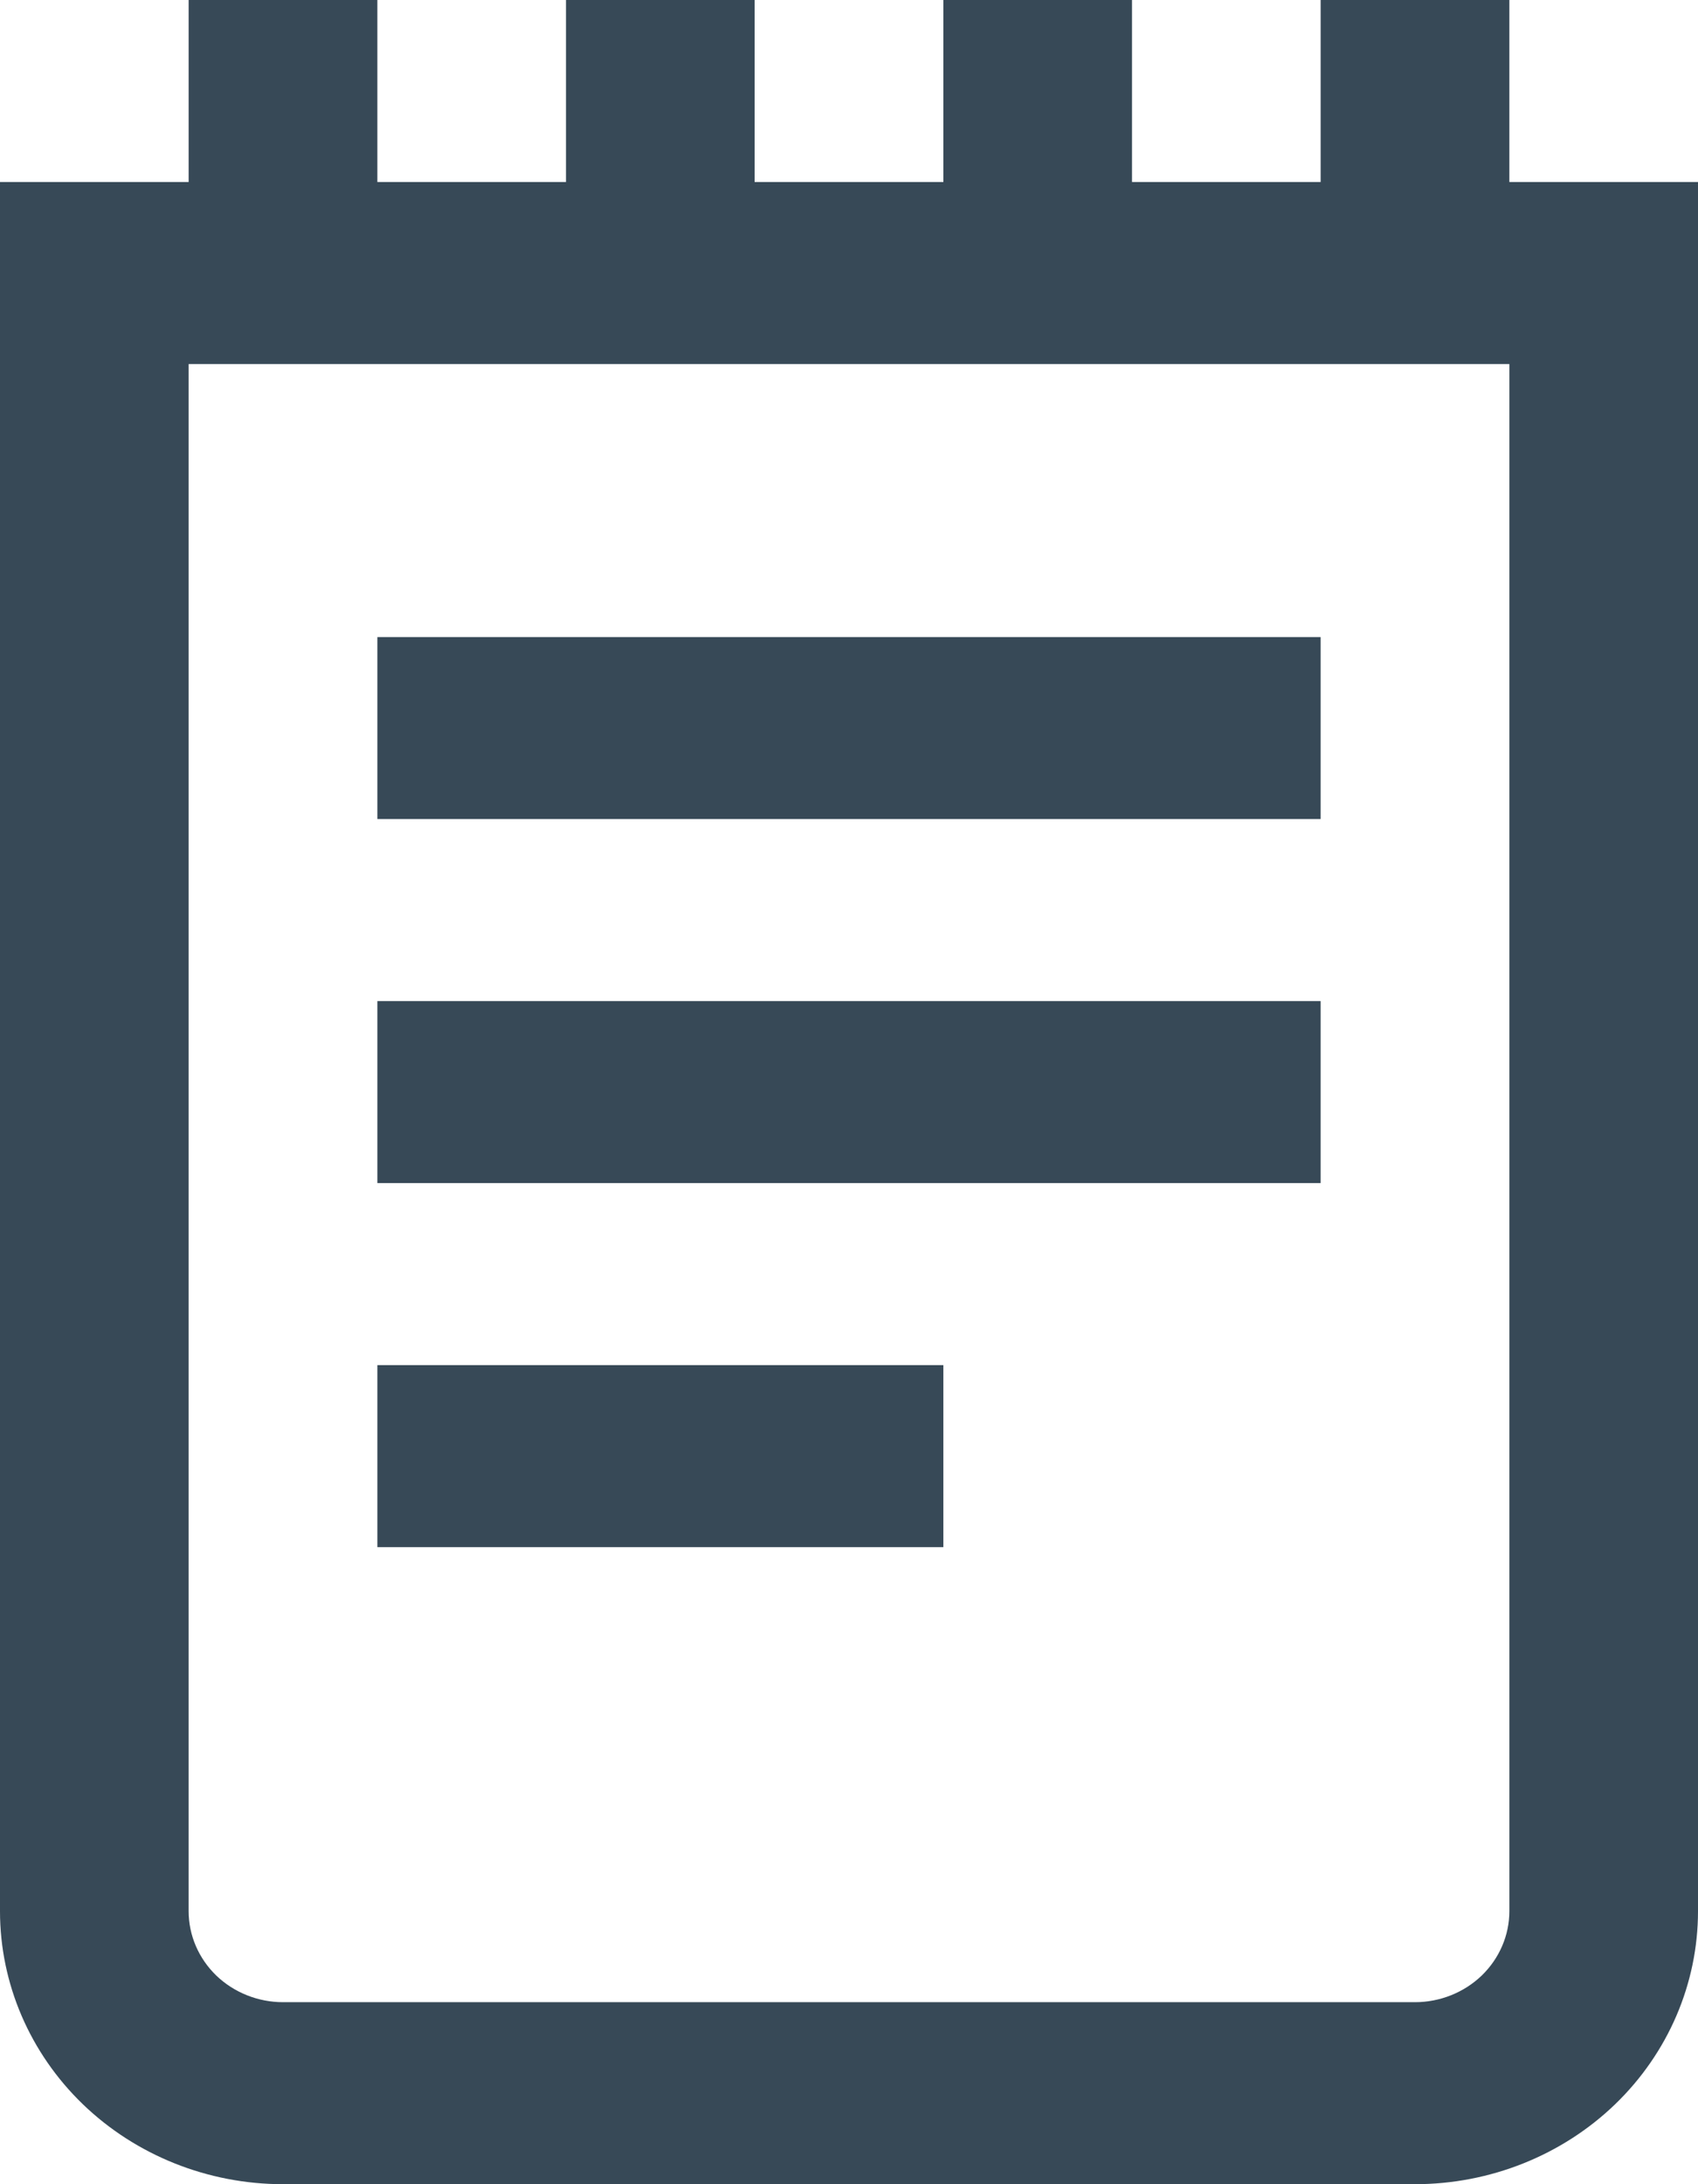 <svg width="21" height="27" viewBox="0 0 21 27" fill="none" xmlns="http://www.w3.org/2000/svg">
<path d="M18.667 2.25V0H16.333V2.25H14V0H11.667V2.25H9.333V0H7V2.25H4.667V0H2.333V2.25H0V23.625C0 24.52 0.369 25.379 1.025 26.012C1.681 26.644 2.572 27 3.5 27H17.5C18.428 27 19.319 26.644 19.975 26.012C20.631 25.379 21 24.52 21 23.625V2.25H18.667ZM18.667 23.625C18.667 23.923 18.544 24.209 18.325 24.421C18.106 24.631 17.809 24.75 17.5 24.75H3.5C3.191 24.75 2.894 24.631 2.675 24.421C2.456 24.209 2.333 23.923 2.333 23.625V4.5H18.667V23.625ZM16.333 10.125H4.667V7.875H16.333V10.125ZM16.333 14.625H4.667V12.375H16.333V14.625ZM11.667 19.125H4.667V16.875H11.667V19.125Z" fill="#374957"/>
</svg>
